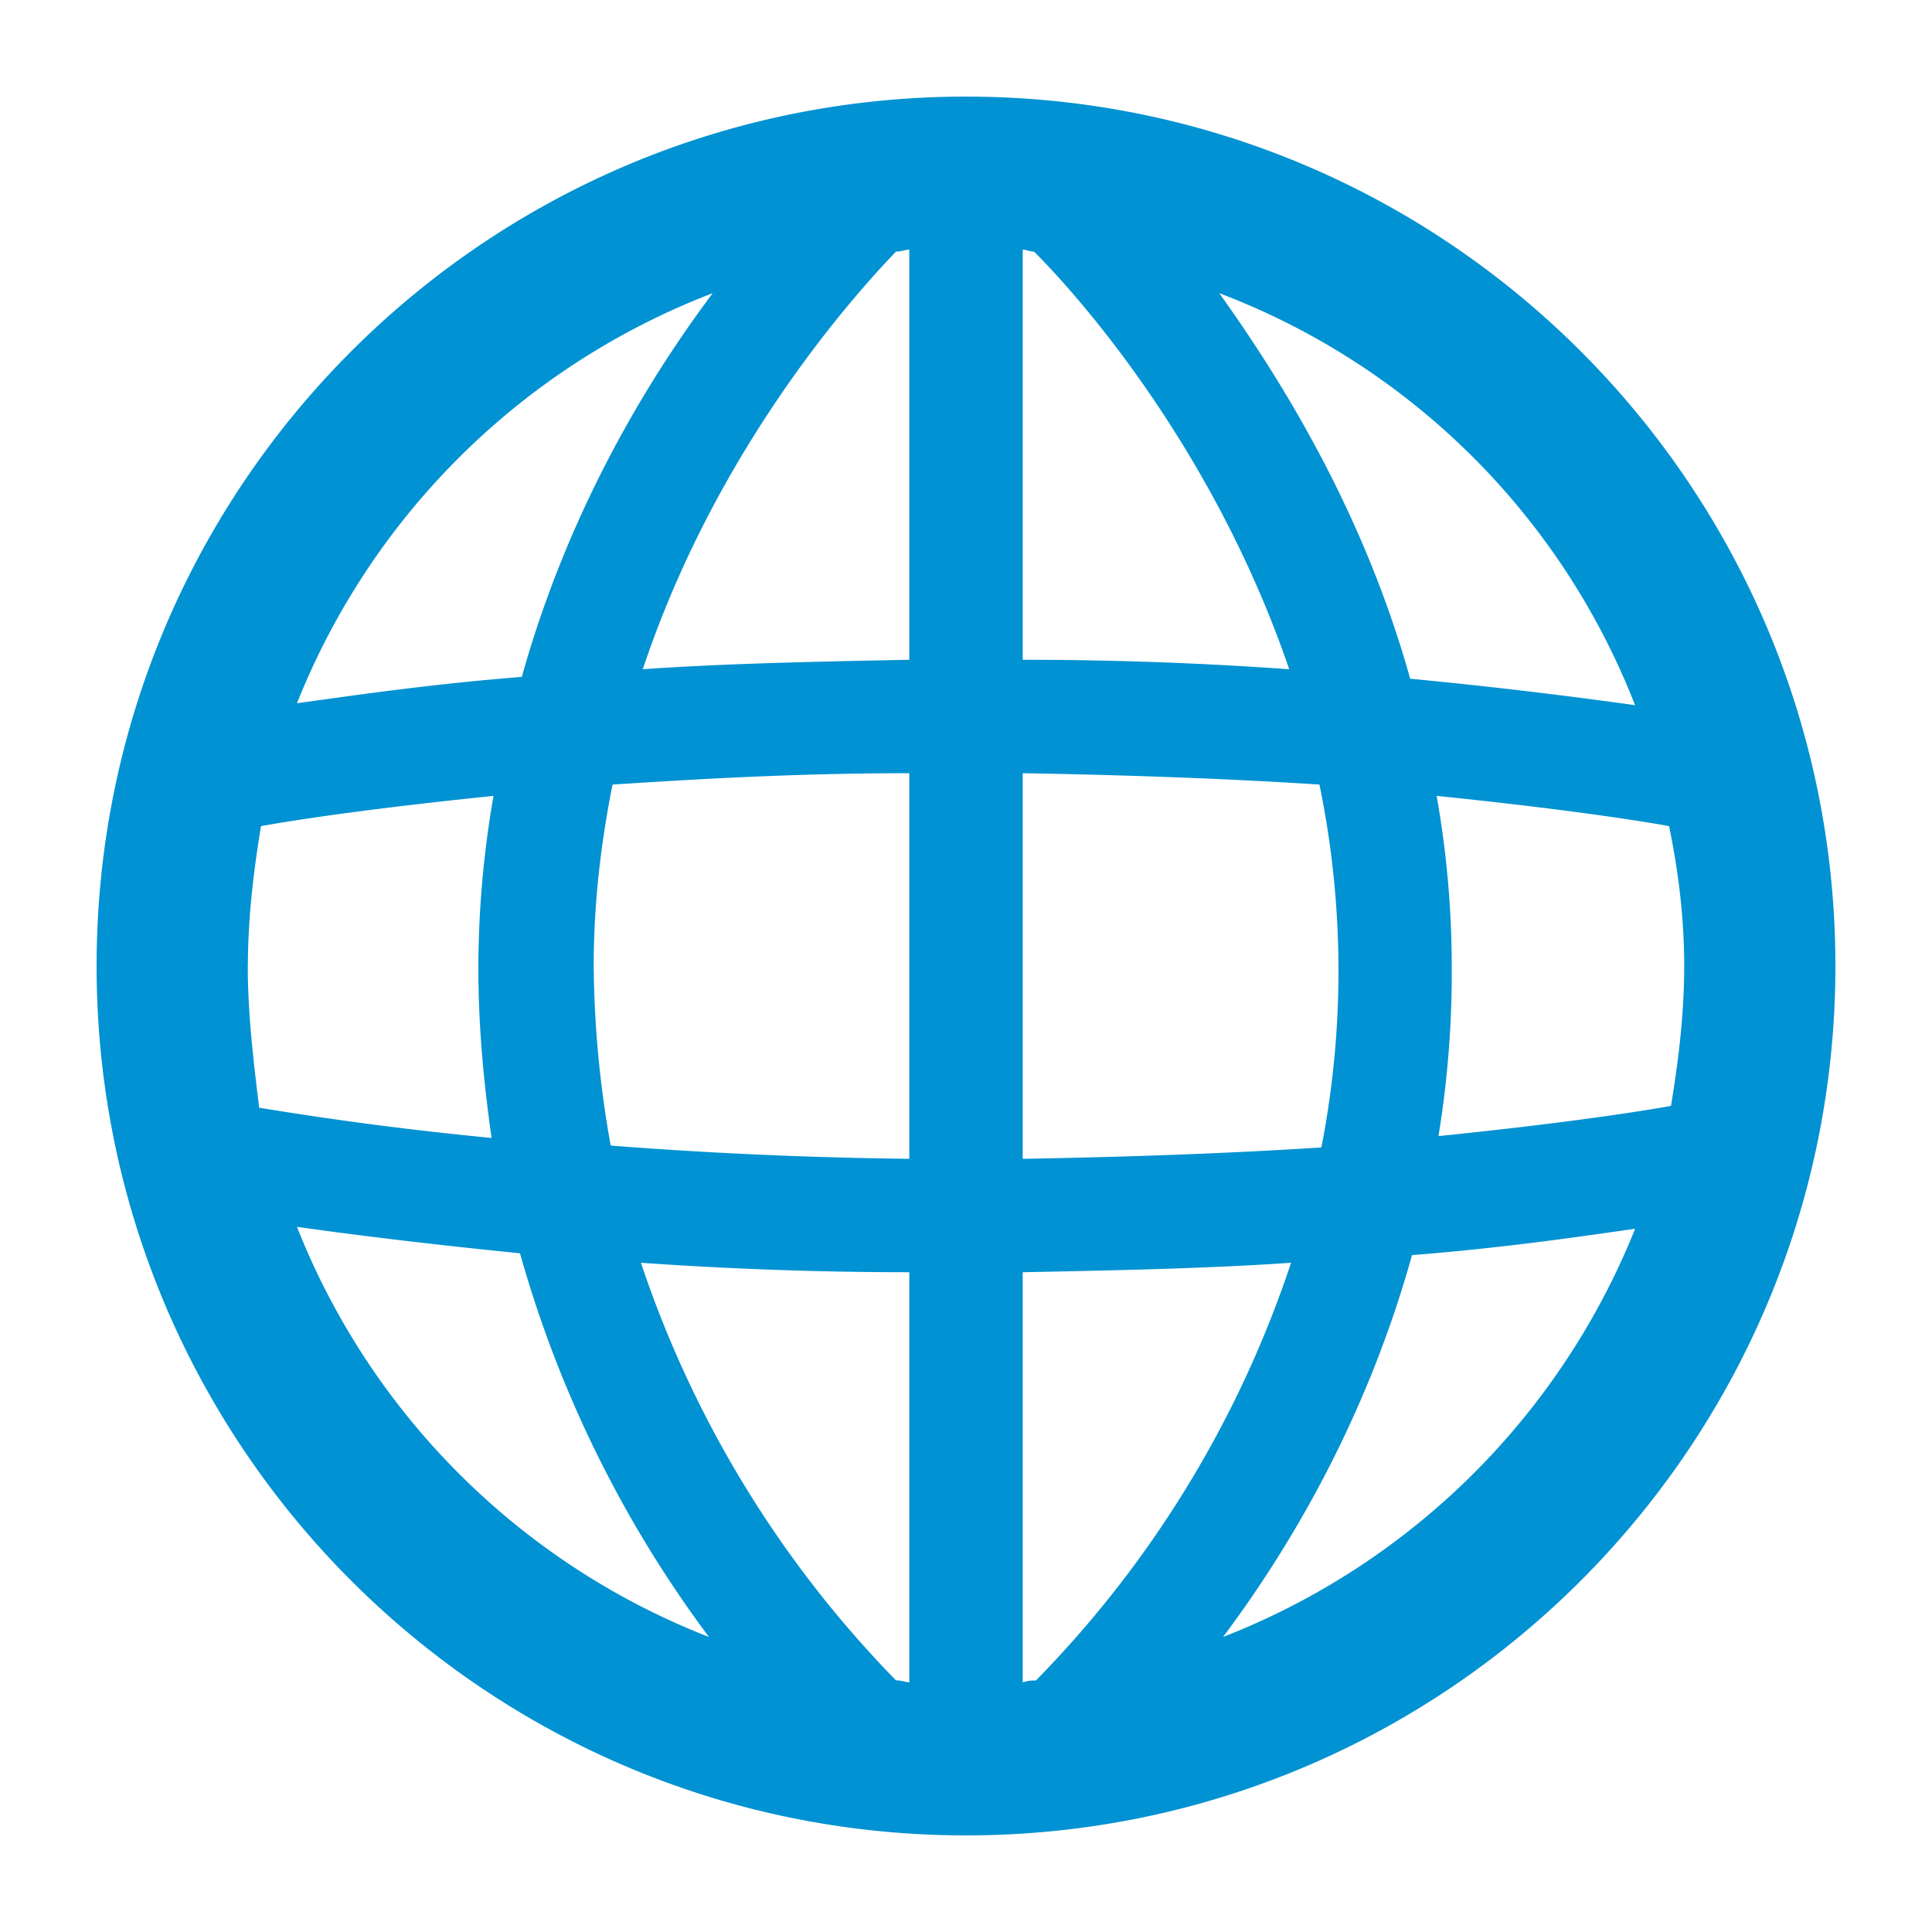 <svg width="20" height="20" viewBox="0 0 20 20" xmlns="http://www.w3.org/2000/svg">
  <path d="M10 1c-4.97 0-9 4.03-9 9s4.03 9 9 9 9-4.03 9-9-4.03-9-9-9zm.724 16.396c-.04 0-.078 0-.137.02V13.17c1.017-.02 1.937-.04 2.778-.098a11.218 11.218 0 0 1-2.641 4.324zm-1.448 0a11.309 11.309 0 0 1-2.641-4.324c.822.058 1.76.098 2.778.098v4.245c-.04 0-.078-.02-.137-.02zM2.566 10c0-.49.058-.978.136-1.448.43-.078 1.252-.195 2.407-.313a10.394 10.394 0 0 0-.157 1.78c0 .627.059 1.214.137 1.761a35.941 35.941 0 0 1-2.406-.313c-.06-.489-.118-.978-.118-1.467zm3.58 0c0-.665.078-1.291.195-1.878.9-.059 1.918-.118 3.072-.118v3.992a46.712 46.712 0 0 1-3.091-.137A10.904 10.904 0 0 1 6.146 10zm4.558-7.396c.529.529 1.879 2.094 2.642 4.324a38.63 38.63 0 0 0-2.759-.098V2.585c.04 0 .078.02.117.02zm-1.291-.02V6.83c-1.017.02-1.937.04-2.759.098.744-2.23 2.113-3.795 2.622-4.324.059 0 .098-.02.137-.02zm1.174 9.412V8.004c1.135.02 2.172.059 3.072.118a9.537 9.537 0 0 1 .02 3.756c-.9.059-1.938.098-3.092.118zm4.285-3.757c1.154.118 1.976.235 2.406.313.098.47.157.959.157 1.448 0 .49-.059.978-.137 1.448-.43.078-1.252.195-2.407.313a10.43 10.43 0 0 0 .137-1.78c0-.588-.058-1.194-.156-1.742zm2.054-.939a54.132 54.132 0 0 0-2.328-.274c-.47-1.683-1.291-3.033-1.976-3.991A7.457 7.457 0 0 1 16.926 7.3zM7.378 3.035c-.704.939-1.506 2.289-1.976 3.972-.978.078-1.76.195-2.328.273a7.536 7.536 0 0 1 4.304-4.245zM3.074 12.7c.548.078 1.33.176 2.309.274a12.112 12.112 0 0 0 1.956 3.972A7.526 7.526 0 0 1 3.074 12.7zm9.587 4.246c.704-.94 1.487-2.27 1.956-3.953.979-.078 1.761-.195 2.31-.273a7.55 7.55 0 0 1-4.266 4.226z" fill="#0092D2" fill-rule="nonzero"/>
</svg>
